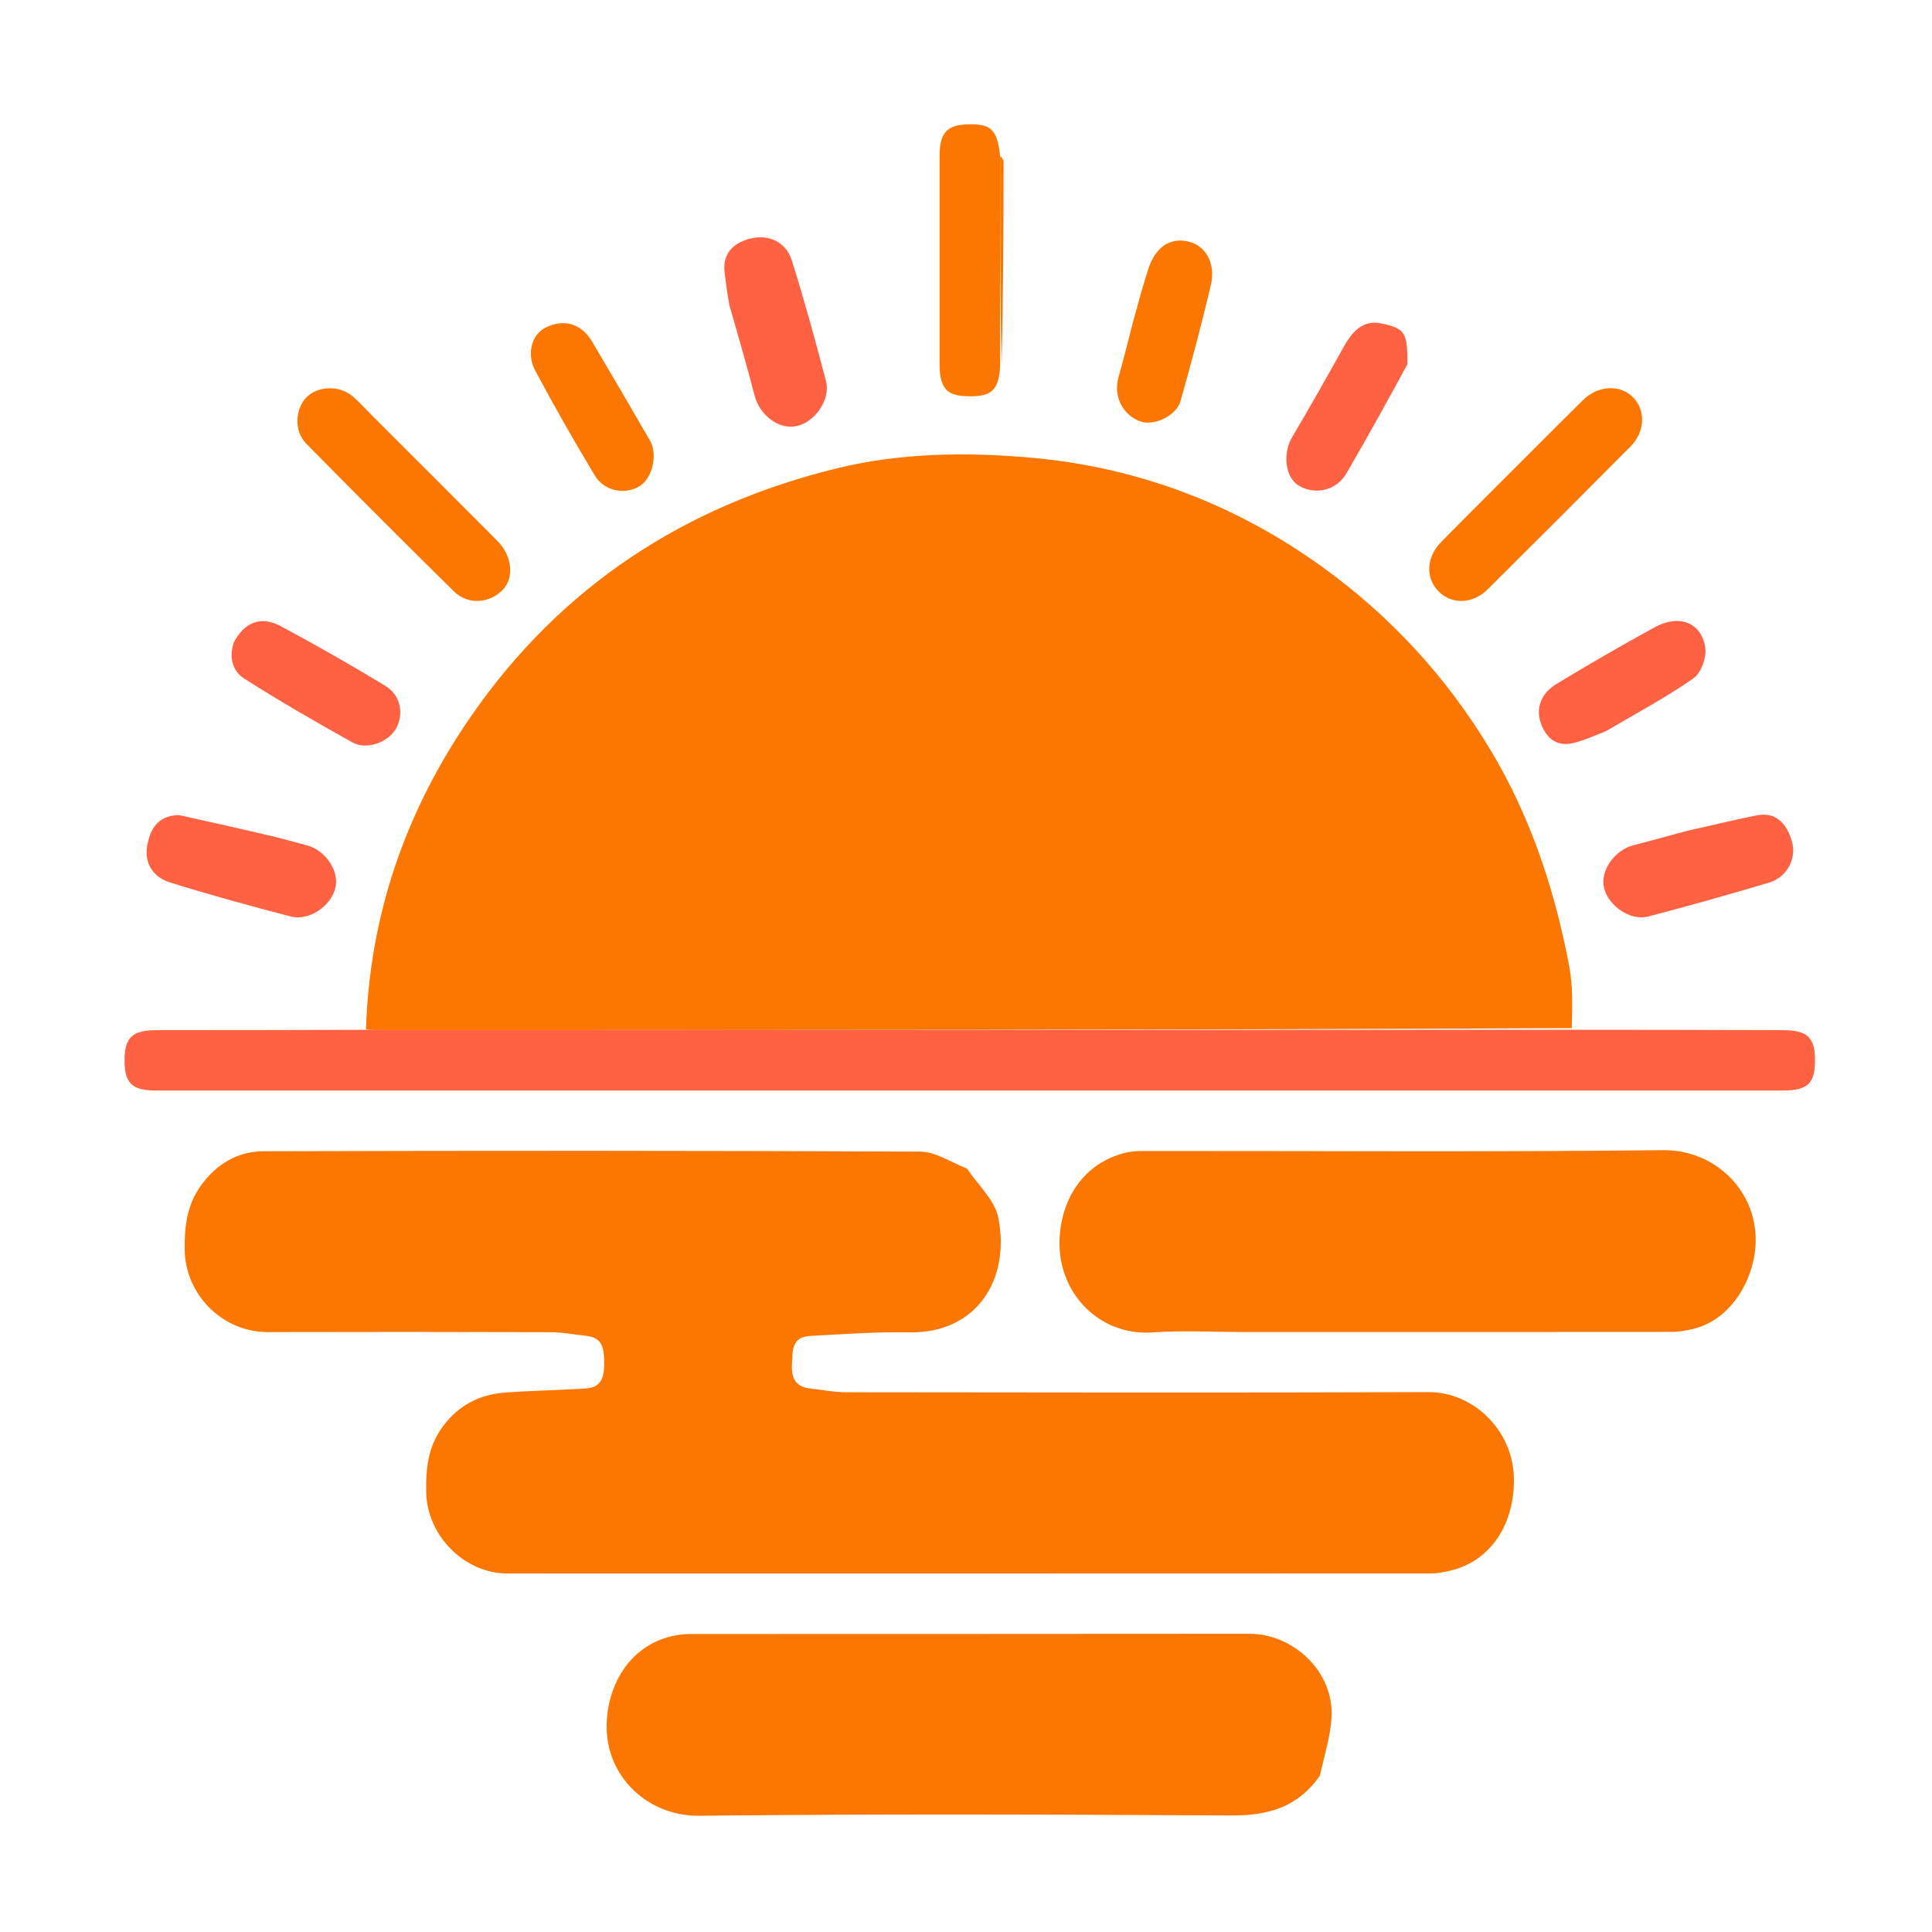 <svg version="1.1" id="Layer_1" xmlns="http://www.w3.org/2000/svg" xmlns:xlink="http://www.w3.org/1999/xlink" x="0px" y="0px" width="100%" viewBox="0 0 512 512" enable-background="new 0 0 512 512" xml:space="preserve">

<path fill="#FFDD76" opacity="1" stroke="none" d="
M96.986,272.857 
	C97.939,242.348 107.623,214.658 124.885,189.732 
	C148.658,155.402 181.448,133.959 221.856,124.092 
	C238.702,119.978 256.051,119.787 273.064,121.276 
	C301.226,123.74 327.235,133.55 350.247,150.113 
	C368.427,163.197 383.429,179.452 395.02,198.795 
	C405.704,216.622 412.088,235.965 415.891,256.225 
	C416.855,261.359 416.662,266.709 416.542,272.458 
	C310.548,272.969 205.013,272.982 99.478,272.989 
	C98.647,272.989 97.817,272.903 96.986,272.857 
z" data-index="1" style="visibility: visible; fill: rgb(252, 119, 1); opacity: 1;"></path>
<path fill="#FBBE00" opacity="1" stroke="none" d="
M256.277,309.704 
	C259.329,314.19 263.66,318.128 264.572,322.742 
	C267.779,338.95 258.919,353.443 240.891,353.088 
	C232.156,352.916 223.397,353.574 214.659,354.047 
	C209.76,354.313 210.052,357.996 209.878,361.605 
	C209.694,365.432 210.984,367.594 214.875,368.001 
	C217.955,368.323 221.032,368.954 224.111,368.957 
	C275.609,369.017 327.107,369.1 378.604,368.925 
	C390.451,368.885 400.92,379.054 401.197,391.595 
	C401.465,403.758 395.145,413.739 384.246,416.258 
	C382.678,416.621 381.058,416.969 379.462,416.97 
	C297.799,417.004 216.136,417.006 134.473,416.993 
	C123.043,416.991 113.189,406.958 112.947,395.535 
	C112.812,389.165 113.437,383.253 117.461,377.89 
	C121.673,372.278 127.223,369.541 133.957,369.042 
	C141.022,368.519 148.117,368.42 155.188,367.964 
	C159.491,367.686 160.161,364.861 160.12,361.042 
	C160.08,357.319 159.695,354.453 155.277,354.001 
	C152.196,353.687 149.12,353.054 146.041,353.044 
	C121.042,352.965 96.043,352.954 71.044,353.02 
	C58.915,353.052 49.07,343.07 48.94,331.107 
	C48.872,324.9 49.553,319.173 53.418,313.948 
	C57.596,308.298 63.159,305.113 69.88,305.094 
	C127.877,304.93 185.875,304.911 243.871,305.192 
	C247.917,305.212 251.95,307.978 256.277,309.704 
z" data-index="2" style="visibility: visible; fill: rgb(252, 119, 1); opacity: 1;"></path>
<path fill="#FBBE00" opacity="1" stroke="none" d="
M349.779,470.565 
	C343.878,479.069 335.85,481.174 326.219,481.12 
	C279.24,480.855 232.255,480.695 185.279,481.191 
	C171.624,481.335 160.352,470.719 160.77,456.796 
	C161.081,446.404 166.867,436.292 177.854,433.658 
	C179.422,433.282 181.063,433.028 182.67,433.027 
	C232.15,432.994 281.63,433.039 331.11,432.971 
	C342.656,432.955 353.536,442.909 352.877,455.083 
	C352.602,460.168 350.975,465.181 349.779,470.565 
z" data-index="3" style="opacity: 1; visibility: visible; fill: rgb(252, 119, 1);"></path>
<path fill="#FBBE00" opacity="1" stroke="none" d="
M330,353 
	C321.507,353 313.479,352.525 305.528,353.104 
	C291.309,354.14 280.297,342.606 280.787,328.607 
	C281.163,317.854 287.014,308.402 297.987,305.555 
	C299.704,305.11 301.553,305.023 303.342,305.022 
	C349.136,304.994 394.935,305.32 440.723,304.803 
	C454.277,304.65 465.6,315.322 465.273,329.192 
	C465.051,338.561 459.02,349.993 448.201,352.296 
	C446.464,352.666 444.672,352.969 442.905,352.971 
	C405.437,353.009 367.968,353 330,353 
z" data-index="4" style="visibility: visible; fill: rgb(252, 119, 1); opacity: 1;"></path>
<path fill="#FBBE00" opacity="1" stroke="none" d="
M96.52,272.92 
	C97.817,272.903 98.647,272.989 99.478,272.989 
	C205.013,272.982 310.548,272.969 416.548,272.907 
	C435.5,272.905 453.986,272.95 472.473,273.001 
	C478.977,273.02 480.988,274.901 481,280.948 
	C481.012,287.103 479.069,288.995 472.599,288.996 
	C328.849,289.001 185.099,289.001 41.348,288.995 
	C34.934,288.995 32.977,287.063 33,280.896 
	C33.023,274.919 35.084,273.008 41.586,273.003 
	C59.742,272.989 77.898,272.988 96.52,272.92 
z" data-index="5" style="visibility: visible; fill: rgb(255, 98, 66); opacity: 1;"></path>
<path fill="#FFDD76" opacity="1" stroke="none" d="
M98.744,110.246 
	C109.942,121.446 120.907,132.378 131.826,143.355 
	C135.67,147.219 136.313,152.901 133.409,156.109 
	C129.96,159.921 124.067,160.437 120.322,156.75 
	C107.157,143.786 94.094,130.717 81.135,117.547 
	C77.802,114.16 78.193,108.149 81.418,105.102 
	C84.491,102.199 90.113,102.13 93.525,105.086 
	C95.281,106.607 96.843,108.352 98.744,110.246 
z" data-index="6" style="visibility: visible; fill: rgb(252, 119, 1); opacity: 1;"></path>
<path fill="#FFDD76" opacity="1" stroke="none" d="
M404.745,120.745 
	C409.827,115.673 414.631,110.822 419.501,106.039 
	C423.466,102.144 429.205,101.814 432.664,105.184 
	C436.182,108.612 436.029,114.372 432.086,118.344 
	C419.533,130.987 406.938,143.587 394.295,156.14 
	C390.272,160.134 384.771,160.271 381.229,156.711 
	C377.73,153.194 377.936,147.69 381.924,143.635 
	C389.396,136.038 396.966,128.536 404.745,120.745 
z" data-index="7" style="visibility: visible; fill: rgb(252, 119, 1); opacity: 1;"></path>
<path fill="#FFDD76" opacity="1" stroke="none" d="
M265.045,97.097 
	C264.626,103.579 262.705,105.258 256.001,105 
	C250.806,104.8 249.007,102.664 249.004,96.586 
	C248.993,78.128 248.991,59.67 249.005,41.212 
	C249.009,35.492 250.853,33.269 255.706,33 
	C262.379,32.632 264.175,34.005 265.012,40.981 
	C265.028,60.266 265.037,78.682 265.045,97.097 
z" data-index="8" style="visibility: visible; fill: rgb(252, 119, 1); opacity: 1;"></path>
<path fill="#FFDD76" opacity="1" stroke="none" d="
M300.026,86.195 
	C301.446,80.984 302.744,76.161 304.268,71.411 
	C306.195,65.407 310.11,62.829 315.075,64.052 
	C319.486,65.139 322.217,69.754 320.903,75.431 
	C318.509,85.772 315.725,96.028 312.866,106.252 
	C311.76,110.208 305.774,112.984 302.176,111.668 
	C297.488,109.952 295.02,104.958 296.379,100.127 
	C297.641,95.639 298.8,91.121 300.026,86.195 
z" data-index="9" style="visibility: visible; fill: rgb(252, 119, 1); opacity: 1;"></path>
<path fill="#FFDD76" opacity="1" stroke="none" d="
M447.975,221 
	C454.198,219.664 459.97,218.181 465.81,217.047 
	C470.568,216.124 472.771,219.407 473.899,223.201 
	C475.113,227.283 472.689,231.718 468.584,232.937 
	C457.947,236.095 447.268,239.131 436.528,241.914 
	C432.264,243.019 426.988,239.198 426.039,234.97 
	C425.143,230.984 428.718,226.082 433.119,224.972 
	C437.956,223.753 442.744,222.336 447.975,221 
z" data-index="10" style="visibility: visible; fill: rgb(255, 98, 66); opacity: 1; stroke-width: 2px; stroke: rgb(255, 98, 66);"></path>
<path fill="#FFDD76" opacity="1" stroke="none" d="
M194.249,80.578 
	C193.697,77.461 193.325,74.728 193.005,71.988 
	C192.446,67.203 195.574,64.981 199.399,64.131 
	C203.679,63.178 207.551,65.075 208.873,69.264 
	C212.204,79.82 215.112,90.516 217.926,101.225 
	C219.089,105.648 215.131,111.15 210.736,111.973 
	C206.639,112.741 202.188,109.266 200.97,104.642 
	C198.884,96.725 196.634,88.852 194.249,80.578 
z" data-index="11" style="visibility: visible; fill: rgb(255, 98, 66); opacity: 1; stroke-width: 2px; stroke: rgb(255, 98, 66);"></path>
<path fill="#FFDD76" opacity="1" stroke="none" d="
M47.302,217 
	C55.893,218.875 64.056,220.721 72.202,222.639 
	C75.173,223.338 78.095,224.244 81.056,224.991 
	C85.241,226.047 88.652,230.766 87.988,234.664 
	C87.238,239.072 81.753,243.078 77.297,241.914 
	C66.565,239.11 55.851,236.193 45.271,232.87 
	C41.44,231.667 39.135,228.44 40.036,224.017 
	C40.792,220.305 42.352,217.155 47.302,217 
z" data-index="12" style="visibility: visible; fill: rgb(255, 98, 66); opacity: 1; stroke-width: 2px; stroke: rgb(255, 98, 66);"></path>
<path fill="#FFDD76" opacity="1" stroke="none" d="
M372.987,96.515 
	C367.581,106.482 362.28,116.086 356.751,125.556 
	C354.125,130.054 348.476,131.177 344.341,128.792 
	C340.117,126.355 340.236,119.582 342.275,116.124 
	C346.94,108.208 351.484,100.218 355.945,92.184 
	C358.24,88.049 360.997,84.6 366.265,85.747 
	C372.43,87.089 373.001,88.259 372.987,96.515 
z" data-index="13" style="visibility: visible; fill: rgb(255, 98, 66); opacity: 1;"></path>
<path fill="#FFDD76" opacity="1" stroke="none" d="
M425.634,193.752 
	C422.492,194.973 419.742,196.253 416.851,196.939 
	C412.295,198.018 409.534,195.296 408.272,191.438 
	C406.872,187.156 408.813,183.485 412.46,181.27 
	C421.007,176.077 429.68,171.077 438.448,166.265 
	C444.9,162.724 450.767,164.838 451.901,171.502 
	C452.342,174.094 450.811,178.357 448.742,179.801 
	C441.486,184.866 433.605,189.035 425.634,193.752 
z" data-index="14" style="visibility: visible; fill: rgb(255, 98, 66); opacity: 1;"></path>
<path fill="#FFDD76" opacity="1" stroke="none" d="
M156.735,90.232 
	C162.102,99.279 167.213,108.049 172.295,116.835 
	C174.322,120.34 172.934,126.564 169.701,128.707 
	C165.87,131.246 160.193,130.282 157.619,126.004 
	C152.132,116.886 146.868,107.623 141.849,98.239 
	C139.429,93.713 141.003,88.545 144.607,86.804 
	C149.423,84.476 153.807,85.643 156.735,90.232 
z" data-index="15" style="visibility: visible; fill: rgb(252, 119, 1); opacity: 1;"></path>
<path fill="#FFDD76" opacity="1" stroke="none" d="
M62.024,170.117 
	C64.864,164.821 69.201,163.172 74.37,165.926 
	C83.77,170.937 93.025,176.242 102.136,181.762 
	C106.159,184.198 107.084,189.164 105.014,192.968 
	C103.018,196.636 97.21,198.872 93.432,196.766 
	C83.724,191.355 74.077,185.804 64.714,179.826 
	C61.759,177.94 60.494,174.323 62.024,170.117 
z" data-index="16" style="visibility: visible; fill: rgb(255, 98, 66); opacity: 1;"></path>
<path fill="#FFFF80" opacity="1" stroke="none" d="
M265.427,96.877 
	C265.037,78.682 265.028,60.266 265.032,41.377 
	C265.362,41.579 265.956,42.255 265.955,42.931 
	C265.944,60.84 265.872,78.749 265.427,96.877 
z" data-index="17" style="opacity: 1; visibility: visible; fill: rgb(252, 119, 1);"></path>
</svg>